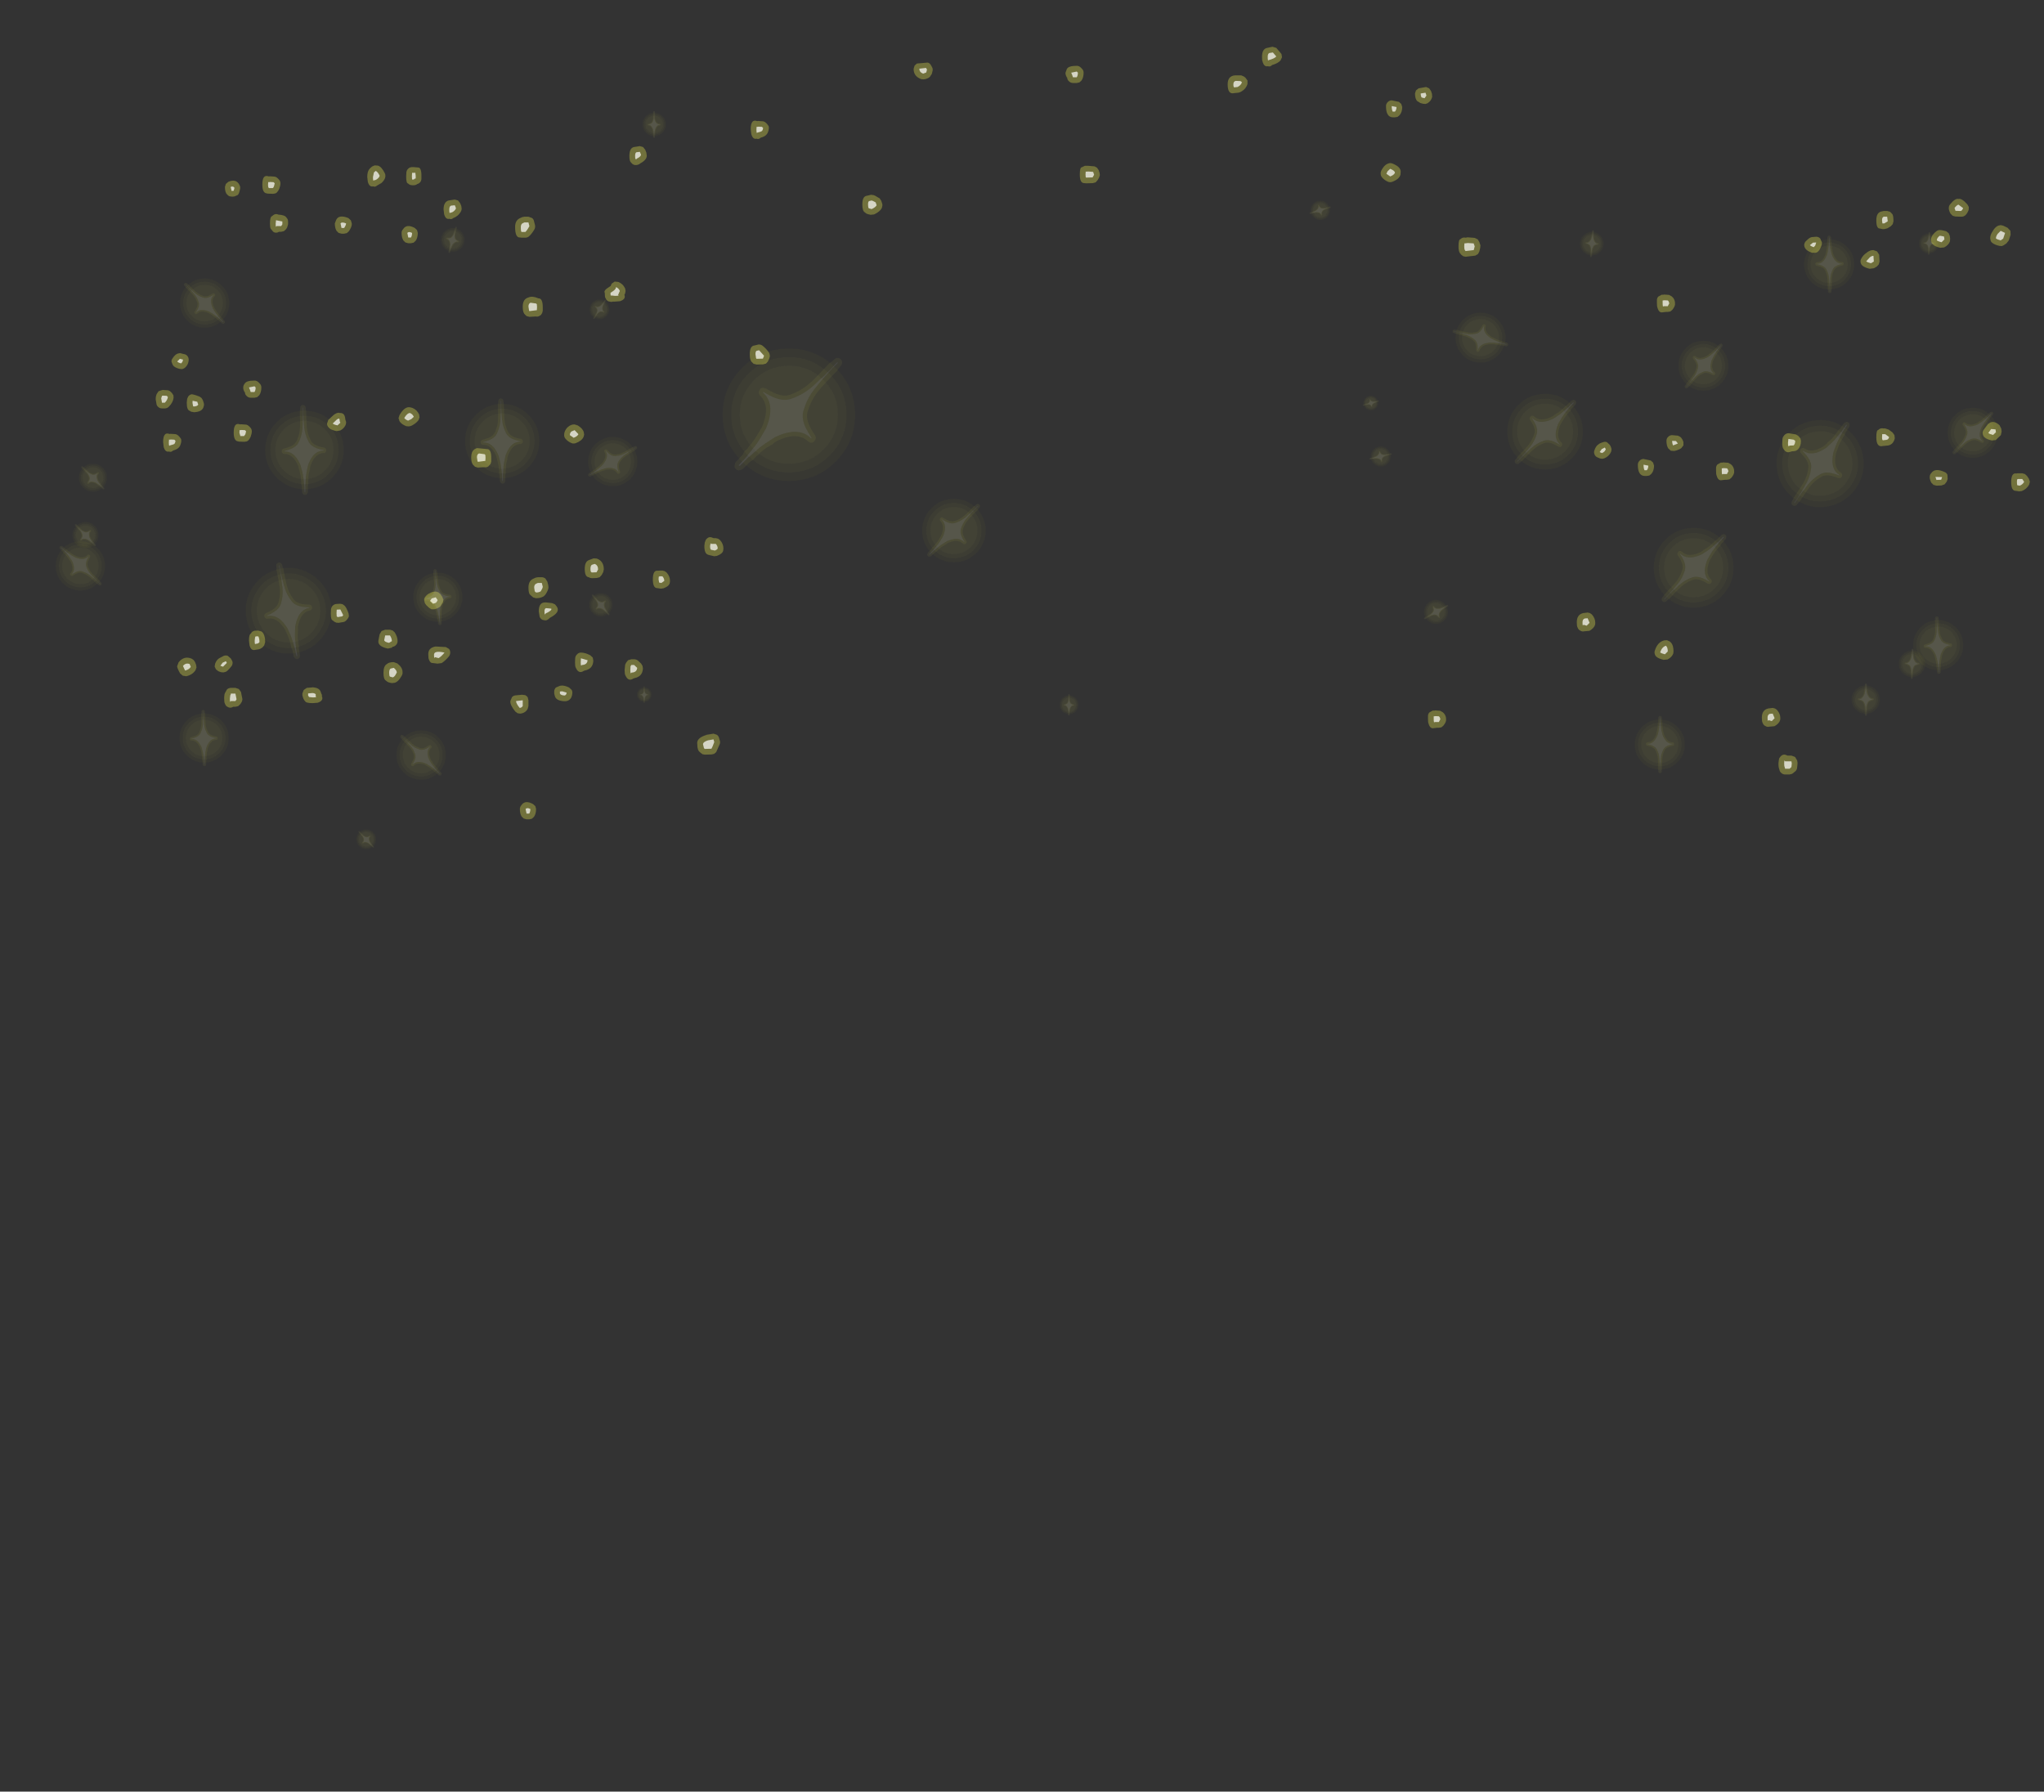 <?xml version="1.0" encoding="UTF-8" standalone="no"?>
<svg xmlns:ffdec="https://www.free-decompiler.com/flash" xmlns:xlink="http://www.w3.org/1999/xlink" ffdec:objectType="frame" height="469.6px" width="535.7px" xmlns="http://www.w3.org/2000/svg">
  <rect width="100%" height="100%" fill="#333333" stroke="none"/>
  <g transform="matrix(1.0, 0.0, 0.0, 1.0, 283.9, 371.7)">
    <use ffdec:characterId="2510" height="202.5" transform="matrix(1.0, 0.0, 0.0, 1.0, -243.15, -359.45)" width="491.25" xlink:href="#shape0"/>
    <use ffdec:characterId="2487" height="81.0" transform="matrix(0.213, -0.008, 0.008, 0.213, 217.015, -210.976)" width="63.2" xlink:href="#sprite0"/>
    <use ffdec:characterId="2487" height="81.0" transform="matrix(-0.1, -0.008, 0.008, -0.1, 136.132, -303.524)" width="63.2" xlink:href="#sprite0"/>
    <use ffdec:characterId="2487" height="81.0" transform="matrix(-0.12, 1.0E-4, -1.0E-4, -0.12, 208.86, -183.475)" width="63.2" xlink:href="#sprite0"/>
    <use ffdec:characterId="2487" height="81.0" transform="matrix(-0.085, -0.003, 0.003, -0.085, 224.214, -304.361)" width="63.2" xlink:href="#sprite0"/>
    <use ffdec:characterId="2487" height="81.0" transform="matrix(-0.213, 0.0, 0.0, -0.213, 157.829, -167.926)" width="63.2" xlink:href="#sprite0"/>
    <use ffdec:characterId="2487" height="81.0" transform="matrix(-0.112, -0.003, 0.003, -0.112, 220.618, -193.072)" width="63.2" xlink:href="#sprite0"/>
    <use ffdec:characterId="2487" height="81.0" transform="matrix(0.052, -0.206, 0.206, 0.052, 94.135, -278.801)" width="63.2" xlink:href="#sprite0"/>
    <use ffdec:characterId="2487" height="81.0" transform="matrix(0.019, 0.083, -0.083, 0.019, 80.718, -255.438)" width="63.2" xlink:href="#sprite0"/>
    <use ffdec:characterId="2487" height="81.0" transform="matrix(-0.213, 0.002, -0.002, -0.213, 202.313, -293.842)" width="63.2" xlink:href="#sprite0"/>
    <use ffdec:characterId="2487" height="81.0" transform="matrix(-0.05, -0.089, 0.089, -0.05, 90.429, -206.477)" width="63.2" xlink:href="#sprite0"/>
    <use ffdec:characterId="2487" height="81.0" transform="matrix(-0.154, -0.147, 0.147, -0.154, 232.021, -247.381)" width="63.2" xlink:href="#sprite0"/>
    <use ffdec:characterId="2487" height="81.0" transform="matrix(-0.163, -0.136, 0.136, -0.163, 162.185, -264.935)" width="63.2" xlink:href="#sprite0"/>
    <use ffdec:characterId="2487" height="81.0" transform="matrix(-0.233, -0.222, 0.222, -0.233, 119.417, -242.115)" width="63.2" xlink:href="#sprite0"/>
    <use ffdec:characterId="2487" height="81.0" transform="matrix(-0.308, -0.206, 0.206, -0.308, 194.517, -231.216)" width="63.2" xlink:href="#sprite0"/>
    <use ffdec:characterId="2487" height="81.0" transform="matrix(-0.246, -0.234, 0.234, -0.246, 158.274, -205.531)" width="63.2" xlink:href="#sprite0"/>
    <use ffdec:characterId="2487" height="81.0" transform="matrix(0.08, 7.0E-4, -7.0E-4, 0.08, -6.21, -190.226)" width="63.2" xlink:href="#sprite0"/>
    <use ffdec:characterId="2487" height="81.0" transform="matrix(0.062, 0.0, 0.0, 0.062, -117, -192.149)" width="63.2" xlink:href="#sprite0"/>
    <use ffdec:characterId="2487" height="81.0" transform="matrix(0.1, 1.0E-4, -1.0E-4, 0.1, -115.594, -343.135)" width="63.2" xlink:href="#sprite0"/>
    <use ffdec:characterId="2487" height="81.0" transform="matrix(-0.016, -0.06, 0.06, -0.016, 73.434, -263.511)" width="63.2" xlink:href="#sprite0"/>
    <use ffdec:characterId="2487" height="81.0" transform="matrix(0.024, 0.079, -0.079, 0.024, 64.559, -320.049)" width="63.2" xlink:href="#sprite0"/>
    <use ffdec:characterId="2487" height="81.0" transform="matrix(0.191, 0.191, -0.191, 0.191, -32.197, -246.396)" width="63.2" xlink:href="#sprite0"/>
    <use ffdec:characterId="2487" height="81.0" transform="matrix(0.408, 0.389, -0.389, 0.408, -74.289, -291.798)" width="63.2" xlink:href="#sprite0"/>
    <use ffdec:characterId="2487" height="81.0" transform="matrix(-0.143, 0.153, -0.153, -0.143, -252.126, -222.416)" width="63.2" xlink:href="#sprite0"/>
    <use ffdec:characterId="2487" height="81.0" transform="matrix(0.076, -0.064, 0.064, 0.076, -131.432, -214.239)" width="63.2" xlink:href="#sprite0"/>
    <use ffdec:characterId="2487" height="81.0" transform="matrix(0.084, -0.084, 0.084, 0.084, -265.594, -247.241)" width="63.2" xlink:href="#sprite0"/>
    <use ffdec:characterId="2487" height="81.0" transform="matrix(0.061, -0.057, 0.057, 0.061, -192.147, -152.378)" width="63.2" xlink:href="#sprite0"/>
    <use ffdec:characterId="2487" height="81.0" transform="matrix(0.148, -0.148, 0.148, 0.148, -240.935, -293.569)" width="63.2" xlink:href="#sprite0"/>
    <use ffdec:characterId="2487" height="81.0" transform="matrix(0.08, -0.076, 0.076, 0.08, -267.1, -232.293)" width="63.2" xlink:href="#sprite0"/>
    <use ffdec:characterId="2487" height="81.0" transform="matrix(0.107, 0.18, -0.18, 0.107, -119.391, -260.731)" width="63.2" xlink:href="#sprite0"/>
    <use ffdec:characterId="2487" height="81.0" transform="matrix(-0.071, -0.045, 0.045, -0.071, -126.37, -286.315)" width="63.2" xlink:href="#sprite0"/>
    <use ffdec:characterId="2487" height="81.0" transform="matrix(0.147, -0.15, 0.15, 0.147, -184.247, -175.014)" width="63.2" xlink:href="#sprite0"/>
    <use ffdec:characterId="2487" height="81.0" transform="matrix(0.097, 0.027, -0.027, 0.097, -167.2, -313.613)" width="63.2" xlink:href="#sprite0"/>
    <use ffdec:characterId="2487" height="81.0" transform="matrix(0.209, -0.005, 0.005, 0.209, -237.212, -186.564)" width="63.2" xlink:href="#sprite0"/>
    <use ffdec:characterId="2487" height="81.0" transform="matrix(0.208, -0.019, 0.019, 0.208, -176.493, -223)" width="63.2" xlink:href="#sprite0"/>
    <use ffdec:characterId="2487" height="81.0" transform="matrix(0.316, -0.007, 0.007, 0.316, -162.551, -268.673)" width="63.2" xlink:href="#sprite0"/>
    <use ffdec:characterId="2487" height="81.0" transform="matrix(0.358, -0.07, 0.07, 0.358, -222.412, -223.911)" width="63.2" xlink:href="#sprite0"/>
    <use ffdec:characterId="2487" height="81.0" transform="matrix(0.334, -0.008, 0.008, 0.334, -214.986, -267.038)" width="63.2" xlink:href="#sprite0"/>
  </g>
  <defs>
    <g id="shape0" transform="matrix(1.0, 0.0, 0.0, 1.0, 243.15, 359.45)">
      <path d="M243.05 -310.15 L242.55 -308.65 241.95 -307.9 241.3 -307.45 240.75 -307.2 240.1 -307.25 Q238.85 -307.55 238.3 -308.0 238.0 -308.2 237.85 -308.5 L237.7 -309.2 Q237.65 -310.15 238.45 -311.25 L238.4 -311.2 Q239.05 -312.25 239.8 -312.55 L240.45 -312.7 241.1 -312.55 242.25 -312.0 243.0 -311.2 243.05 -310.15 M190.9 -309.55 L192.1 -309.65 Q192.7 -309.65 193.15 -309.2 L193.6 -308.15 Q193.65 -307.5 193.15 -306.6 L193.2 -306.65 Q192.6 -305.45 191.85 -305.45 L191.0 -305.45 Q189.7 -305.9 189.3 -306.5 188.95 -306.95 188.95 -307.5 189.0 -308.1 189.4 -308.5 190.15 -309.25 190.6 -309.45 L190.9 -309.55 M211.45 -316.2 L212.0 -315.65 Q212.35 -315.3 212.35 -313.7 L212.15 -312.95 211.65 -312.4 210.75 -311.85 209.95 -311.65 209.45 -311.65 208.8 -311.8 Q207.85 -311.75 207.85 -313.95 207.85 -316.1 209.35 -316.3 L209.8 -316.4 210.7 -316.4 211.45 -316.2 M208.6 -304.95 L208.7 -303.15 208.5 -302.4 208.0 -301.85 207.25 -301.4 206.1 -301.25 Q204.85 -301.55 204.3 -302.0 203.85 -302.35 203.75 -302.85 203.6 -303.4 203.9 -303.9 204.4 -304.85 205.25 -305.4 L205.35 -305.5 Q206.25 -306.2 207.1 -306.15 L208.05 -305.8 208.6 -304.95 M222.2 -308.7 Q222.1 -309.9 223.55 -311.05 224.0 -311.45 224.65 -311.4 L225.1 -311.35 226.15 -311.1 226.8 -310.6 227.1 -309.9 227.2 -309.15 227.15 -308.45 Q226.85 -307.5 225.65 -306.85 L224.6 -306.75 Q223.35 -307.05 222.8 -307.5 L222.35 -308.0 222.2 -308.7 M231.7 -318.15 L232.1 -317.45 232.05 -316.65 Q231.35 -314.85 230.15 -314.9 L229.9 -314.9 228.55 -314.95 227.85 -315.15 227.3 -315.7 Q226.8 -316.6 226.85 -317.2 226.85 -317.75 227.2 -318.15 228.55 -319.8 229.4 -319.55 230.2 -319.8 231.7 -318.15 M211.1 -259.1 L212.1 -258.35 212.6 -257.65 212.7 -256.8 Q212.25 -255.0 210.65 -254.9 L209.6 -254.8 Q207.85 -254.35 207.85 -257.1 207.85 -258.95 208.35 -259.0 208.8 -259.45 209.4 -259.45 L209.8 -259.4 210.2 -259.4 211.1 -259.1 M240.15 -260.25 L240.6 -259.35 240.7 -258.6 240.5 -257.65 239.15 -256.35 238.1 -256.25 Q236.85 -256.55 236.3 -257.0 235.85 -257.35 235.75 -257.9 235.6 -258.5 235.95 -259.0 L237.05 -260.45 Q238.4 -261.85 240.15 -260.25 M225.7 -248.0 Q226.25 -247.8 226.5 -247.25 L226.55 -246.15 226.3 -245.45 225.75 -244.75 224.9 -244.45 223.65 -244.4 222.85 -244.6 222.25 -245.2 Q221.8 -246.15 221.85 -246.7 221.85 -247.3 222.3 -247.75 223.25 -249.1 225.7 -248.0 M165.85 -249.0 Q165.85 -249.55 166.2 -249.95 L167.1 -250.45 167.6 -250.45 167.7 -250.5 169.05 -250.4 169.75 -250.0 169.95 -249.8 170.1 -249.65 Q170.6 -249.0 170.6 -248.2 170.7 -247.45 169.85 -246.45 L169.35 -246.05 168.7 -245.95 168.3 -245.95 167.4 -245.85 Q166.4 -245.6 166.0 -247.05 165.85 -247.35 165.85 -248.3 L165.85 -249.0 M187.35 -253.95 Q186.9 -253.5 186.3 -253.45 L185.7 -253.4 185.4 -253.3 Q184.25 -252.8 183.5 -254.05 183.2 -254.4 183.2 -255.6 183.2 -256.95 183.45 -257.25 L183.75 -257.65 183.8 -257.7 Q184.25 -258.15 184.85 -258.15 L186.7 -257.85 187.1 -257.65 187.5 -257.35 187.95 -256.8 188.1 -256.15 Q188.1 -254.75 187.35 -253.95 M244.95 -247.65 L246.1 -247.65 246.8 -247.45 247.35 -246.95 247.85 -246.2 248.1 -245.45 247.9 -244.65 Q247.25 -243.5 246.0 -243.0 L245.3 -242.9 244.35 -243.05 Q243.2 -243.05 243.2 -245.35 243.2 -247.85 244.55 -247.6 L244.95 -247.65 M89.85 -348.9 L90.65 -348.55 91.15 -347.85 91.4 -347.1 91.45 -346.3 Q91.2 -345.25 90.25 -344.65 L89.7 -344.45 89.1 -344.5 88.35 -344.7 87.55 -345.2 Q86.95 -345.75 86.95 -347.2 L87.2 -348.0 87.9 -348.55 89.85 -348.9 M82.85 -341.45 L82.35 -341.05 81.7 -340.95 81.1 -340.95 Q80.7 -340.95 80.35 -341.15 80.0 -341.35 79.8 -341.7 79.35 -342.4 79.35 -343.9 79.35 -344.5 79.8 -344.95 80.25 -345.4 80.85 -345.4 L82.75 -345.0 83.35 -344.45 83.6 -343.65 Q83.6 -342.25 82.85 -341.45 M83.2 -326.7 L83.15 -325.95 Q82.85 -324.75 81.0 -324.05 80.4 -323.85 79.9 -324.05 78.95 -324.45 78.35 -325.15 77.95 -325.6 77.95 -326.15 77.85 -326.75 78.55 -327.7 79.15 -328.6 79.95 -328.85 80.45 -329.05 81.0 -328.85 83.2 -328.0 83.2 -326.7 M100.2 -309.4 L100.55 -309.45 100.7 -309.5 102.6 -309.35 103.4 -308.95 103.85 -308.2 103.9 -307.95 104.1 -307.45 104.05 -306.75 103.8 -305.75 103.45 -305.1 102.75 -304.7 100.2 -304.4 99.55 -304.55 99.0 -305.0 98.9 -305.15 98.85 -305.2 Q98.35 -305.65 98.35 -307.1 98.35 -308.95 98.85 -309.0 99.3 -309.45 99.9 -309.45 L100.2 -309.4 M49.6 -359.45 L50.6 -359.15 51.95 -357.55 52.1 -356.7 51.7 -355.85 Q51.05 -355.1 49.5 -354.65 48.95 -354.1 48.4 -354.35 47.4 -354.1 47.0 -355.55 46.85 -355.85 46.85 -356.8 46.85 -358.7 48.0 -359.1 L49.6 -359.45 M43.05 -350.6 L43.05 -349.7 Q42.65 -348.3 41.15 -347.55 L40.65 -347.4 39.6 -347.3 Q37.85 -346.85 37.85 -349.6 37.85 -351.8 39.8 -351.95 L41.4 -351.95 42.1 -351.65 42.5 -351.35 43.05 -350.6 M1.05 -328.25 L1.15 -328.25 1.2 -328.25 2.95 -328.1 3.6 -327.75 4.05 -327.1 4.3 -326.35 4.35 -325.75 4.15 -325.15 3.75 -324.45 3.25 -323.9 2.5 -323.7 0.8 -323.65 0.3 -323.7 Q-0.9 -323.65 -0.9 -325.95 -0.9 -327.8 -0.4 -327.85 L0.45 -328.25 1.05 -328.25 M153.55 -294.4 L154.25 -294.0 154.45 -293.8 154.6 -293.65 Q155.1 -293.0 155.1 -292.2 155.2 -291.45 154.35 -290.45 L153.85 -290.05 153.2 -289.95 152.8 -289.95 151.9 -289.85 Q150.9 -289.6 150.5 -291.05 150.35 -291.35 150.35 -292.3 L150.35 -293.0 Q150.35 -293.55 150.7 -293.95 L151.6 -294.45 152.1 -294.45 152.2 -294.5 153.55 -294.4 M138.45 -254.05 L138.4 -253.45 Q137.9 -252.1 136.5 -251.55 135.95 -251.35 135.4 -251.55 L134.8 -251.8 Q134.2 -252.05 134.0 -252.6 133.75 -253.2 134.0 -253.75 134.4 -254.85 135.0 -255.2 135.35 -255.55 136.25 -255.8 136.75 -256.0 137.25 -255.8 L138.0 -255.1 138.25 -254.65 138.45 -254.05 M149.35 -250.45 L149.6 -249.65 Q149.6 -248.25 148.85 -247.45 L148.35 -247.05 147.7 -246.95 147.1 -246.95 Q146.7 -246.95 146.35 -247.15 146.0 -247.35 145.8 -247.7 145.35 -248.4 145.35 -249.9 145.35 -250.5 145.8 -250.95 146.25 -251.4 146.85 -251.4 L148.75 -251.0 149.35 -250.45 M157.3 -254.95 L156.75 -254.25 Q156.2 -253.8 154.95 -253.5 L154.0 -253.55 153.3 -254.2 Q152.85 -254.95 152.85 -256.15 152.85 -256.75 153.25 -257.15 153.65 -257.6 154.25 -257.65 L155.9 -257.5 155.95 -257.45 Q156.9 -257.15 157.3 -255.85 L157.3 -254.95 M133.3 -210.65 Q134.2 -209.65 134.2 -208.45 L134.15 -207.95 Q133.85 -207.0 132.65 -206.35 L131.55 -206.25 131.4 -206.25 Q130.75 -206.05 130.2 -206.45 129.8 -206.6 129.55 -207.25 129.35 -207.55 129.35 -208.6 129.35 -210.6 131.0 -211.0 L132.2 -211.15 132.8 -211.0 133.3 -210.65 M149.8 -200.25 Q149.65 -200.7 149.8 -201.15 150.5 -203.4 152.25 -203.85 L153.0 -203.9 153.65 -203.6 Q154.7 -202.95 154.7 -200.95 L154.65 -200.45 Q154.35 -199.5 153.15 -198.85 L152.1 -198.75 Q150.85 -199.05 150.3 -199.5 149.9 -199.8 149.8 -200.25 M90.35 -184.0 Q90.35 -184.55 90.7 -184.95 L91.6 -185.45 92.1 -185.45 92.2 -185.5 93.55 -185.4 94.25 -185.0 94.45 -184.8 94.6 -184.65 Q95.1 -184.0 95.1 -183.2 95.2 -182.45 94.35 -181.45 L93.85 -181.05 93.2 -180.95 92.8 -180.95 91.9 -180.85 Q90.9 -180.6 90.5 -182.05 90.35 -182.35 90.35 -183.3 L90.35 -184.0 M182.65 -182.95 Q182.35 -182.0 181.15 -181.35 L180.05 -181.25 179.9 -181.25 Q179.25 -181.05 178.7 -181.45 178.3 -181.6 178.05 -182.25 177.85 -182.55 177.85 -183.6 177.85 -185.6 179.5 -186.0 L180.7 -186.15 181.3 -186.0 181.8 -185.65 Q182.7 -184.65 182.7 -183.45 L182.65 -182.95 M184.6 -173.65 L185.6 -173.65 186.55 -173.3 187.1 -172.4 187.2 -171.85 187.2 -171.45 187.1 -170.5 Q187.05 -169.9 186.6 -169.5 L186.3 -169.3 186.3 -169.25 185.75 -168.85 185.1 -168.7 183.95 -168.7 Q183.35 -168.7 182.9 -169.15 182.5 -169.5 182.45 -170.0 182.2 -170.5 182.2 -171.6 L182.3 -172.45 Q182.35 -172.95 182.55 -173.15 183.3 -174.25 184.35 -173.75 L184.6 -173.65 M-40.2 -351.55 Q-40.8 -351.0 -41.8 -350.9 L-42.45 -350.95 Q-44.5 -351.7 -44.45 -353.7 L-44.2 -354.5 -43.6 -355.05 -40.75 -355.3 Q-40.2 -355.15 -39.9 -354.6 L-39.65 -354.15 Q-39.35 -353.65 -39.5 -353.05 L-39.7 -352.3 -40.2 -351.55 M-1.7 -354.45 Q-1.1 -354.45 -0.65 -354.0 L-0.35 -353.7 Q0.1 -353.25 0.1 -352.65 0.1 -351.4 -0.45 -350.6 L-1.0 -350.1 -1.7 -349.95 -2.7 -349.95 Q-3.3 -349.95 -3.75 -350.4 -4.15 -350.75 -4.2 -351.25 -4.7 -352.05 -4.65 -352.65 L-4.3 -353.6 Q-3.9 -354.45 -1.7 -354.45 M-4.2 -351.25 L-4.2 -351.45 -4.25 -351.35 -4.2 -351.25 M-54.9 -320.55 L-54.55 -320.4 -53.35 -319.7 -52.95 -319.1 -52.7 -318.35 Q-52.6 -318.1 -52.65 -317.75 L-52.8 -317.15 Q-53.25 -316.25 -54.8 -315.5 L-55.7 -315.4 Q-56.8 -315.6 -57.0 -315.85 L-57.25 -316.05 Q-57.9 -316.4 -57.9 -318.1 -57.9 -320.3 -56.65 -320.4 L-55.6 -320.65 -54.9 -320.55 M-147.0 -314.8 L-146.45 -314.9 -145.4 -314.9 -144.45 -314.55 Q-144.05 -314.25 -143.95 -313.75 L-143.7 -312.75 Q-143.55 -312.2 -143.8 -311.65 -144.5 -310.45 -145.15 -309.85 -145.6 -309.4 -146.2 -309.4 L-147.2 -309.4 -147.55 -309.45 Q-148.9 -309.3 -148.9 -312.2 -148.9 -314.0 -147.55 -314.55 L-147.0 -314.8 M-122.8 -297.9 L-121.85 -297.8 Q-120.6 -297.3 -120.05 -296.05 L-119.95 -295.45 -120.05 -294.85 -120.25 -294.4 Q-119.8 -293.3 -121.4 -292.75 L-122.7 -292.65 -123.25 -292.65 Q-123.7 -292.5 -124.1 -292.65 -124.8 -292.65 -125.2 -293.55 -125.4 -293.8 -125.4 -294.95 -125.85 -295.55 -124.0 -296.65 L-123.95 -296.7 -123.9 -296.65 -123.6 -297.35 -122.8 -297.9 M-87.15 -337.8 Q-87.15 -340.5 -85.6 -340.0 L-85.35 -339.95 -85.25 -340.0 -83.85 -339.9 Q-83.45 -339.8 -83.15 -339.5 L-82.85 -339.2 -82.45 -338.65 Q-82.35 -338.3 -82.4 -337.95 -82.5 -337.15 -82.9 -336.55 L-83.2 -336.25 Q-83.55 -335.9 -84.55 -335.6 -85.05 -335.1 -85.6 -335.35 -86.6 -335.1 -87.0 -336.55 L-87.15 -337.8 M-114.8 -332.45 L-114.5 -331.7 -114.4 -331.0 Q-114.3 -329.85 -116.05 -328.9 -116.4 -328.6 -116.65 -328.55 -117.8 -328.15 -118.5 -329.1 -118.95 -329.4 -118.95 -330.8 -118.95 -332.85 -117.8 -333.15 L-116.2 -333.4 -115.35 -333.15 -114.8 -332.45 M-84.0 -281.05 Q-83.0 -280.25 -82.35 -279.25 -82.1 -278.75 -82.15 -278.2 -82.25 -277.7 -82.65 -276.95 L-83.15 -276.4 -83.9 -276.2 -85.6 -276.15 -86.4 -276.35 -87.0 -276.95 -87.1 -277.15 Q-87.4 -277.65 -87.4 -278.85 -87.4 -281.05 -86.15 -281.15 L-85.1 -281.4 Q-84.5 -281.45 -84.0 -281.05 M-141.7 -290.05 L-141.8 -289.7 -141.8 -289.65 Q-142.05 -289.15 -142.35 -289.0 -142.9 -288.6 -143.45 -288.75 L-145.15 -288.65 -145.9 -288.85 -146.5 -289.45 -146.6 -289.65 Q-146.9 -290.15 -146.9 -291.35 -146.9 -293.35 -145.35 -293.75 -144.4 -294.2 -142.8 -293.5 -141.65 -293.55 -141.65 -291.2 L-141.65 -290.25 -141.7 -290.05 M-159.4 -249.35 L-160.0 -249.95 -160.1 -250.15 Q-160.4 -250.65 -160.4 -251.85 -160.4 -253.85 -158.85 -254.25 L-156.3 -254.0 Q-155.15 -254.05 -155.15 -251.7 L-155.15 -250.75 -155.2 -250.55 -155.3 -250.2 -155.3 -250.15 -155.85 -249.5 Q-156.4 -249.1 -156.95 -249.25 L-158.65 -249.15 -159.4 -249.35 M-132.5 -260.2 Q-131.15 -259.4 -130.9 -258.4 L-130.8 -257.8 -130.95 -257.2 Q-131.4 -256.15 -133.0 -255.55 -133.6 -255.35 -134.1 -255.55 -135.05 -255.95 -135.65 -256.65 -136.05 -257.1 -136.05 -257.65 -136.05 -258.8 -135.2 -259.65 L-135.15 -259.7 Q-134.3 -260.5 -133.3 -260.45 L-132.5 -260.2 M-128.35 -225.35 L-127.5 -225.3 Q-125.65 -224.65 -125.65 -222.45 L-125.8 -221.75 -126.2 -221.0 -126.75 -220.4 -127.5 -220.2 -128.75 -220.15 Q-129.2 -220.15 -129.6 -220.4 -130.65 -220.5 -130.65 -222.6 -130.65 -224.4 -129.65 -224.85 L-129.55 -224.9 -128.35 -225.35 M-144.05 -220.05 L-143.5 -220.3 -142.95 -220.4 -141.9 -220.4 Q-141.4 -220.4 -140.95 -220.05 L-140.45 -219.25 -140.2 -218.25 -140.15 -217.7 Q-140.2 -217.0 -140.95 -215.85 L-141.4 -215.4 Q-142.25 -214.9 -143.4 -214.9 L-144.15 -215.1 -144.95 -215.8 Q-145.4 -216.15 -145.4 -217.7 -145.4 -219.5 -144.05 -220.05 M-142.7 -211.45 Q-142.7 -213.9 -140.9 -213.8 L-140.75 -213.8 -139.5 -213.65 -139.45 -213.65 -139.15 -213.6 -138.45 -213.3 -138.0 -212.75 Q-136.9 -211.25 -139.8 -209.75 L-140.0 -209.55 Q-140.7 -208.9 -141.3 -209.15 -142.0 -209.15 -142.45 -209.95 L-142.7 -211.45 M-132.65 -200.2 Q-132.25 -200.65 -131.65 -200.65 -130.55 -200.65 -129.2 -199.95 L-128.55 -199.35 -128.4 -198.5 Q-128.5 -196.35 -130.65 -195.95 L-130.9 -195.85 Q-132.25 -194.95 -133.0 -196.7 -133.2 -197.0 -133.2 -198.1 L-133.15 -199.2 Q-133.1 -199.8 -132.65 -200.2 M-95.2 -230.15 Q-94.3 -229.15 -94.3 -227.95 L-94.35 -227.45 Q-94.45 -226.6 -96.0 -226.0 L-96.7 -225.9 -98.2 -226.25 -98.3 -226.3 Q-99.3 -226.55 -99.3 -228.6 L-99.2 -229.45 -98.95 -230.15 Q-98.2 -231.25 -97.15 -230.75 L-96.9 -230.65 -96.3 -230.65 -95.7 -230.5 -95.2 -230.15 M-110.3 -222.15 L-109.7 -222.0 -109.2 -221.65 Q-108.3 -220.65 -108.3 -219.45 L-108.35 -218.95 Q-108.45 -218.1 -110.0 -217.5 L-110.7 -217.4 -111.65 -217.55 Q-112.8 -217.55 -112.8 -219.85 -112.8 -222.35 -111.45 -222.1 L-111.05 -222.15 -110.3 -222.15 M-118.45 -198.9 L-117.7 -198.9 Q-117.1 -198.9 -116.65 -198.5 L-115.85 -197.75 -115.5 -197.15 -115.4 -196.5 Q-115.5 -194.35 -117.65 -193.95 L-117.9 -193.85 Q-119.25 -192.95 -120.0 -194.7 -120.2 -195.0 -120.2 -196.1 L-120.05 -197.5 -119.85 -197.9 -119.85 -197.95 -119.3 -198.65 -118.45 -198.9 M-213.25 -325.5 L-211.85 -325.4 Q-211.45 -325.3 -211.15 -325.0 L-210.85 -324.7 Q-210.4 -324.25 -210.4 -323.65 -210.4 -323.05 -210.7 -322.25 -211.25 -320.95 -212.05 -320.95 L-212.35 -320.9 -213.75 -320.95 -213.95 -321.0 Q-215.15 -321.1 -215.15 -323.3 -215.15 -326.0 -213.6 -325.5 L-213.35 -325.45 -213.25 -325.5 M-221.0 -322.05 L-221.2 -321.3 Q-221.3 -320.85 -221.65 -320.55 L-222.5 -320.2 -223.05 -320.15 -223.75 -320.25 Q-224.1 -320.4 -224.35 -320.7 -224.95 -321.25 -224.95 -322.7 L-224.7 -323.5 -224.05 -324.05 Q-221.95 -324.95 -221.1 -323.15 -220.85 -322.65 -221.0 -322.05 M-208.4 -312.9 L-208.65 -312.05 -208.95 -311.6 -209.5 -311.1 -210.2 -310.95 -210.75 -310.95 Q-211.6 -310.45 -212.3 -310.95 L-212.95 -311.75 Q-213.15 -312.05 -213.15 -313.1 -213.15 -314.9 -212.6 -315.05 -211.8 -315.85 -210.95 -315.45 -209.25 -315.35 -208.85 -314.7 -208.4 -314.25 -208.4 -313.65 L-208.4 -312.9 M-177.4 -326.45 Q-177.35 -327.1 -176.9 -327.5 -176.5 -327.9 -175.9 -327.9 L-175.45 -327.9 -174.35 -327.8 Q-173.45 -327.85 -173.45 -325.6 L-173.45 -324.9 Q-173.45 -324.35 -173.8 -323.9 -174.15 -323.55 -174.55 -323.45 -174.95 -323.15 -175.45 -323.15 L-175.9 -323.15 Q-176.5 -323.15 -176.95 -323.6 -177.45 -323.65 -177.45 -325.45 L-177.4 -326.45 M-185.7 -328.35 L-184.9 -328.3 Q-183.9 -328.05 -183.05 -326.3 -182.85 -325.9 -182.9 -325.45 -182.95 -324.65 -183.9 -323.75 L-185.1 -323.05 Q-185.6 -322.6 -186.1 -322.85 -187.1 -322.6 -187.5 -324.05 L-187.65 -325.3 Q-187.65 -326.65 -187.15 -327.3 L-186.95 -327.55 -186.4 -328.05 -185.7 -328.35 M-191.7 -313.15 Q-191.6 -312.35 -192.45 -311.1 L-193.0 -310.6 -193.7 -310.45 -194.4 -310.45 -195.15 -310.65 -195.7 -311.2 Q-196.15 -311.95 -196.15 -313.15 L-195.8 -314.05 Q-195.1 -315.55 -192.6 -314.55 L-191.95 -313.95 -191.7 -313.15 M-162.9 -316.95 Q-162.95 -316.15 -163.9 -315.25 -164.5 -314.75 -165.1 -314.55 -165.6 -314.1 -166.1 -314.35 -167.1 -314.1 -167.5 -315.55 L-167.65 -316.8 Q-167.65 -318.75 -166.35 -319.15 L-164.7 -319.4 -163.85 -319.15 -163.3 -318.45 -163.0 -317.7 -162.9 -316.95 M-178.25 -311.65 Q-177.3 -313.1 -175.2 -311.95 L-174.6 -311.4 -174.4 -310.65 Q-174.4 -309.4 -174.95 -308.6 L-175.5 -308.1 -176.2 -307.95 -176.9 -307.95 -177.65 -308.15 -178.2 -308.7 Q-178.65 -309.45 -178.65 -310.65 -178.65 -311.2 -178.25 -311.65 M-243.05 -267.75 L-242.85 -268.4 -242.35 -269.15 -241.45 -269.45 -241.35 -269.45 -241.25 -269.5 -239.85 -269.4 Q-239.45 -269.3 -239.15 -269.0 L-238.85 -268.7 -238.45 -268.1 -238.4 -267.45 Q-238.55 -266.2 -239.65 -265.1 -240.1 -264.65 -240.7 -264.65 L-241.45 -264.65 Q-242.0 -264.65 -242.4 -265.0 -242.85 -265.35 -242.9 -265.9 L-243.1 -267.05 -243.05 -267.75 M-193.2 -261.15 Q-193.15 -260.65 -193.4 -260.15 -193.85 -259.3 -194.75 -258.85 L-195.75 -258.7 Q-197.3 -259.05 -197.75 -259.65 -198.15 -260.05 -198.2 -260.65 L-197.85 -261.65 -196.45 -262.95 Q-195.45 -263.7 -194.85 -263.45 -193.5 -263.55 -193.4 -261.8 L-193.35 -261.6 -193.2 -261.15 M-179.2 -262.9 Q-177.85 -265.2 -176.45 -264.95 L-175.85 -264.8 Q-174.6 -264.3 -174.05 -263.05 L-173.95 -262.3 -174.2 -261.6 Q-174.5 -261.15 -175.15 -260.65 L-175.25 -260.6 Q-176.25 -259.85 -176.95 -259.95 L-177.45 -260.0 Q-178.7 -260.5 -179.2 -261.3 L-179.45 -262.1 -179.2 -262.9 M-236.75 -279.15 L-235.5 -278.85 Q-235.05 -278.75 -234.75 -278.35 -234.45 -277.95 -234.45 -277.45 -234.45 -276.15 -235.5 -275.25 -235.8 -275.05 -236.15 -274.95 L-236.8 -275.0 Q-238.2 -275.35 -238.6 -276.0 L-238.95 -276.85 Q-239.0 -277.35 -238.7 -277.75 -237.9 -278.95 -237.2 -279.05 L-236.75 -279.15 M-231.6 -267.75 L-231.1 -267.4 -230.75 -266.85 -230.5 -266.1 Q-230.35 -265.6 -230.55 -265.05 -230.9 -263.75 -233.05 -263.65 L-233.85 -263.8 -234.05 -263.95 -234.1 -264.0 Q-234.95 -264.15 -234.95 -266.1 L-234.9 -266.75 -234.85 -267.15 -234.6 -267.75 Q-234.1 -268.4 -233.5 -268.35 L-232.55 -268.1 -231.6 -267.75 M-236.4 -255.95 Q-236.5 -255.15 -236.9 -254.55 L-237.2 -254.25 Q-237.55 -253.9 -238.55 -253.6 -239.05 -253.1 -239.6 -253.35 -240.6 -253.1 -241.0 -254.55 L-241.15 -255.8 Q-241.15 -258.5 -239.6 -258.0 L-239.35 -257.95 -239.25 -258.0 -237.85 -257.9 Q-237.45 -257.8 -237.15 -257.5 L-236.85 -257.2 -236.45 -256.65 Q-236.35 -256.3 -236.4 -255.95 M-217.2 -267.45 L-218.2 -267.45 Q-218.8 -267.45 -219.25 -267.9 -219.65 -268.25 -219.7 -268.75 -220.2 -269.55 -220.15 -270.15 -220.15 -270.7 -219.8 -271.1 -219.4 -271.95 -217.2 -271.95 -216.6 -271.95 -216.15 -271.5 L-215.85 -271.2 Q-215.4 -270.75 -215.4 -270.15 -215.4 -268.9 -215.95 -268.1 L-216.5 -267.6 -217.2 -267.45 M-219.7 -268.75 L-219.7 -268.95 -219.75 -268.85 -219.7 -268.75 M-220.85 -260.45 L-220.75 -260.5 -219.35 -260.4 Q-218.95 -260.3 -218.65 -260.0 L-218.35 -259.7 Q-217.9 -259.25 -217.9 -258.65 -217.9 -258.05 -218.2 -257.25 -218.75 -255.95 -219.55 -255.95 L-219.85 -255.9 -221.25 -255.95 -221.45 -256.0 Q-222.65 -256.1 -222.65 -258.3 -222.65 -261.0 -221.1 -260.5 L-220.85 -260.45 M-225.25 -199.8 Q-224.75 -200.0 -224.2 -199.8 L-223.4 -199.1 -223.15 -198.65 Q-222.9 -198.3 -222.95 -197.8 -223.0 -197.35 -223.3 -197.0 -224.3 -195.75 -224.75 -195.6 L-225.35 -195.45 -225.95 -195.5 -226.65 -195.75 -227.3 -196.25 -227.65 -197.0 -227.5 -197.8 Q-227.1 -198.8 -226.4 -199.2 L-225.25 -199.8 M-232.8 -198.2 L-232.5 -197.45 -232.4 -196.75 -232.65 -196.05 Q-233.45 -194.8 -235.1 -194.45 L-236.0 -194.6 -236.7 -195.2 Q-237.6 -196.8 -237.45 -197.15 L-237.1 -198.1 Q-235.65 -199.9 -233.65 -199.05 L-233.15 -198.7 -232.8 -198.2 M-214.85 -205.6 Q-214.4 -204.8 -214.4 -203.4 L-214.65 -202.55 Q-215.15 -201.75 -216.1 -201.5 L-217.1 -201.35 Q-218.1 -201.1 -218.5 -202.55 L-218.65 -203.8 Q-218.65 -205.4 -218.15 -205.65 L-217.95 -205.95 Q-217.5 -206.4 -216.9 -206.4 L-216.2 -206.4 -215.4 -206.2 Q-215.05 -206.0 -214.85 -205.6 M-196.7 -212.95 Q-196.3 -213.35 -195.7 -213.4 L-194.75 -213.45 -194.15 -213.35 -193.65 -213.0 Q-193.15 -212.6 -192.55 -210.95 L-192.45 -210.2 Q-192.55 -209.8 -192.8 -209.5 L-193.05 -209.2 Q-193.4 -208.75 -193.95 -208.65 L-195.15 -208.45 -195.75 -208.5 -196.3 -208.75 -196.7 -209.1 Q-197.2 -209.15 -197.2 -210.95 L-197.15 -211.95 Q-197.1 -212.55 -196.7 -212.95 M-184.4 -205.45 L-183.9 -206.3 -182.95 -206.65 -181.7 -206.65 -181.0 -206.45 -180.45 -205.95 Q-179.7 -204.8 -179.7 -203.65 -179.7 -203.05 -180.15 -202.6 -180.6 -202.15 -181.2 -202.15 -180.95 -202.05 -181.15 -201.95 L-182.25 -201.7 Q-185.1 -202.3 -184.7 -203.95 L-184.65 -204.25 -184.4 -205.45 M-167.8 -213.8 L-168.45 -212.8 Q-168.9 -212.3 -170.05 -212.0 L-170.8 -212.0 -171.4 -212.35 -172.2 -213.1 -172.55 -213.6 -172.7 -214.2 Q-172.85 -215.25 -171.55 -216.1 L-171.5 -216.1 Q-170.65 -216.65 -169.7 -216.65 L-169.0 -216.45 -168.45 -215.95 -167.95 -215.2 -167.7 -214.5 -167.8 -213.8 M-167.05 -202.1 L-166.2 -201.6 Q-165.9 -201.2 -165.9 -200.65 -165.9 -200.15 -166.2 -199.7 -167.25 -198.45 -168.15 -197.9 L-169.3 -197.75 -169.55 -197.8 -170.8 -197.95 Q-171.2 -198.1 -171.45 -198.75 -171.65 -199.05 -171.65 -200.1 -171.75 -201.9 -169.75 -202.25 L-167.05 -202.1 M-178.4 -195.15 Q-178.5 -194.65 -179.05 -193.9 -179.65 -193.0 -180.4 -192.75 L-181.2 -192.65 Q-182.3 -192.85 -182.5 -193.1 L-182.75 -193.3 Q-183.4 -193.65 -183.4 -195.35 -183.4 -197.15 -182.5 -197.65 -182.0 -198.15 -180.7 -198.15 L-179.75 -197.8 Q-178.4 -196.75 -178.4 -195.55 L-178.4 -195.15 M-200.65 -187.5 L-201.95 -187.4 Q-203.8 -187.4 -203.95 -187.95 L-204.15 -188.15 -204.4 -188.6 -204.65 -189.4 -204.65 -189.95 -204.3 -190.85 -203.5 -191.4 -201.85 -191.55 Q-200.3 -191.4 -199.9 -190.5 L-199.65 -189.8 Q-199.45 -189.55 -199.55 -189.25 -199.0 -188.05 -200.65 -187.5 M-220.65 -187.55 L-220.95 -187.1 -221.5 -186.6 -222.2 -186.45 -222.75 -186.45 Q-223.6 -185.95 -224.3 -186.45 -224.7 -186.6 -224.95 -187.25 -225.15 -187.55 -225.15 -188.6 -225.15 -189.85 -224.85 -190.2 L-224.45 -190.95 Q-224.0 -191.4 -223.4 -191.4 L-222.2 -191.4 -221.3 -191.1 -220.75 -190.35 -220.4 -188.65 Q-220.3 -188.1 -220.65 -187.55 M-98.8 -179.05 L-98.75 -179.1 -96.9 -179.4 -96.0 -179.1 Q-95.6 -178.8 -95.45 -178.3 L-95.25 -177.6 Q-95.1 -177.15 -95.25 -176.7 L-96.2 -174.55 -96.75 -174.1 -97.4 -173.95 -99.15 -173.9 -99.75 -174.0 -100.25 -174.35 -100.45 -174.55 Q-101.15 -175.0 -101.15 -176.6 -101.45 -178.25 -98.8 -179.05 M-136.7 -192.0 L-136.4 -192.0 Q-135.7 -191.95 -134.75 -191.5 L-134.1 -190.9 Q-133.85 -190.5 -133.9 -190.0 -134.05 -188.1 -135.65 -187.9 L-136.0 -187.9 Q-138.05 -188.0 -138.45 -189.15 L-138.65 -189.9 -138.65 -190.45 Q-138.65 -191.05 -138.2 -191.5 L-137.15 -191.95 -136.7 -192.0 M-149.7 -189.0 Q-149.25 -189.45 -148.65 -189.45 L-147.1 -189.6 -146.25 -189.5 Q-145.85 -189.3 -145.6 -188.95 L-145.4 -188.15 -145.4 -186.65 -145.6 -185.9 Q-146.2 -184.8 -147.55 -184.65 L-148.25 -184.75 -148.85 -185.2 Q-150.25 -186.9 -150.15 -187.95 L-149.7 -189.0 M-143.95 -157.6 L-144.5 -157.1 -145.2 -156.95 -145.9 -156.95 -146.65 -157.15 -147.2 -157.7 Q-147.65 -158.45 -147.65 -159.65 -147.65 -160.2 -147.25 -160.65 -146.3 -162.1 -144.2 -160.95 L-143.6 -160.4 -143.4 -159.65 Q-143.4 -158.4 -143.95 -157.6" fill="#ffff51" fill-opacity="0.302" fill-rule="evenodd" stroke="none"/>
      <path d="M191.85 -307.35 L191.45 -306.9 Q190.7 -307.15 190.45 -307.45 L191.25 -308.1 192.1 -308.15 191.85 -307.35 M209.35 -313.95 Q209.35 -314.75 209.8 -314.9 L210.7 -314.9 210.85 -313.7 209.95 -313.15 209.45 -313.15 209.35 -313.95 M206.15 -304.25 Q206.65 -304.65 207.1 -304.65 L207.2 -303.15 206.45 -302.7 Q205.6 -302.9 205.2 -303.2 L206.15 -304.25 M240.45 -311.2 L241.6 -310.65 241.1 -309.15 240.45 -308.7 Q239.6 -308.9 239.2 -309.2 239.2 -309.75 239.65 -310.4 L240.45 -311.2 M229.4 -318.05 L230.6 -317.15 Q230.35 -316.45 229.95 -316.4 L228.6 -316.45 228.35 -317.2 Q229.05 -318.05 229.4 -318.05 M225.6 -309.7 L225.7 -308.95 224.95 -308.2 Q224.1 -308.4 223.7 -308.7 223.7 -309.3 224.45 -309.9 L224.9 -309.85 225.6 -309.7 M211.2 -257.15 Q211.05 -256.45 210.45 -256.4 L209.6 -256.3 Q209.35 -256.3 209.35 -257.1 L209.4 -257.95 209.45 -257.9 210.2 -257.9 211.2 -257.15 M239.1 -259.15 L239.2 -258.4 238.45 -257.7 Q237.6 -257.9 237.2 -258.2 L237.95 -259.25 239.1 -259.15 M167.35 -249.0 Q167.4 -248.85 167.45 -248.95 L167.85 -249.0 168.7 -248.95 168.9 -248.75 169.1 -248.2 168.7 -247.45 167.6 -247.45 Q167.35 -247.05 167.35 -248.3 L167.35 -249.0 M184.8 -256.6 L184.85 -256.65 186.2 -256.45 186.6 -256.15 Q186.6 -255.4 186.2 -254.95 L185.1 -254.9 Q184.7 -254.35 184.7 -255.6 L184.8 -256.6 M223.6 -245.9 L223.35 -246.7 225.1 -246.65 224.85 -245.95 223.6 -245.9 M244.75 -246.05 Q244.85 -246.0 244.95 -246.15 L246.1 -246.15 246.6 -245.4 Q246.2 -244.7 245.45 -244.4 L244.85 -244.5 Q244.7 -244.55 244.7 -245.35 L244.75 -246.05 M89.7 -347.4 L89.95 -346.65 89.45 -345.95 88.7 -346.15 Q88.45 -346.45 88.45 -347.2 L89.7 -347.4 M81.1 -342.45 Q80.85 -342.9 80.85 -343.9 L82.1 -343.65 Q82.1 -342.9 81.7 -342.45 L81.1 -342.45 M99.95 -307.9 L100.8 -308.0 102.35 -307.9 102.4 -307.65 102.6 -307.15 102.35 -306.15 100.2 -305.9 100.05 -306.1 Q99.85 -306.35 99.85 -307.1 L99.9 -307.95 99.95 -307.9 M41.6 -350.15 Q41.35 -349.35 40.45 -348.9 L39.6 -348.8 Q39.35 -348.8 39.35 -349.6 39.35 -350.4 40.0 -350.5 L41.2 -350.45 41.6 -350.15 M49.7 -357.95 L50.6 -356.9 Q50.05 -356.3 48.6 -355.95 48.35 -355.55 48.35 -356.8 48.35 -357.6 48.75 -357.8 L49.7 -357.95 M0.75 -325.15 Q0.6 -325.2 0.6 -325.95 L0.65 -326.8 0.7 -326.7 1.3 -326.75 2.6 -326.65 2.85 -325.9 2.45 -325.2 0.75 -325.15 M80.45 -327.45 Q81.6 -327.0 81.7 -326.45 81.5 -325.85 80.45 -325.45 L79.45 -326.15 79.75 -326.8 80.45 -327.45 M153.6 -292.2 L153.2 -291.45 152.1 -291.45 Q151.85 -291.05 151.85 -292.3 L151.85 -293.0 Q151.9 -292.85 151.95 -292.95 L152.35 -293.0 153.2 -292.95 153.4 -292.75 153.6 -292.2 M136.95 -253.95 Q136.7 -253.25 135.95 -252.95 L135.35 -253.2 135.9 -254.0 136.7 -254.4 136.95 -253.95 M147.1 -248.45 Q146.85 -248.9 146.85 -249.9 L148.1 -249.65 Q148.1 -248.9 147.7 -248.45 L147.1 -248.45 M154.35 -256.15 L155.35 -256.1 155.85 -255.45 154.6 -254.95 Q154.35 -255.4 154.35 -256.15 M131.95 -207.7 L131.1 -207.95 Q130.85 -207.35 130.85 -208.6 130.85 -209.4 131.45 -209.6 L132.2 -209.65 132.7 -208.45 131.95 -207.7 M152.45 -200.2 Q151.6 -200.4 151.2 -200.7 151.65 -202.1 152.7 -202.45 153.2 -202.05 153.2 -200.95 L152.45 -200.2 M91.85 -184.0 Q91.9 -183.85 91.95 -183.95 L92.35 -184.0 93.2 -183.95 93.4 -183.75 93.6 -183.2 93.2 -182.45 92.1 -182.45 Q91.85 -182.05 91.85 -183.3 L91.85 -184.0 M180.7 -184.65 L181.2 -183.45 180.45 -182.7 179.6 -182.95 Q179.35 -182.35 179.35 -183.6 179.35 -184.4 179.95 -184.6 L180.7 -184.65 M185.7 -171.6 L185.6 -170.65 185.1 -170.2 183.95 -170.2 183.85 -170.6 Q183.7 -170.85 183.7 -171.6 183.7 -172.4 183.85 -172.35 L183.95 -172.15 185.6 -172.15 185.7 -171.6 M-1.7 -352.95 L-1.4 -352.65 Q-1.4 -351.9 -1.7 -351.45 L-2.7 -351.45 -2.9 -352.05 -3.15 -352.65 -1.7 -352.95 M-40.95 -353.45 L-41.15 -352.7 -41.95 -352.4 Q-42.95 -352.75 -42.95 -353.7 L-41.2 -353.9 -40.95 -353.45 M-55.45 -319.15 L-55.05 -319.0 -54.4 -318.65 -54.15 -317.9 Q-54.45 -317.35 -55.45 -316.9 L-56.2 -317.1 Q-56.4 -317.3 -56.4 -318.1 -56.4 -318.9 -56.1 -319.0 L-55.45 -319.15 M-145.4 -313.4 L-145.15 -312.4 Q-145.7 -311.4 -146.2 -310.9 L-147.2 -310.9 Q-147.4 -310.95 -147.4 -312.2 -147.4 -312.95 -146.9 -313.2 L-146.45 -313.4 -145.4 -313.4 M-85.45 -338.45 L-85.1 -338.5 -84.2 -338.45 -83.9 -338.15 Q-83.95 -337.7 -84.15 -337.4 -84.45 -337.15 -85.4 -336.95 -85.65 -336.55 -85.65 -337.8 L-85.6 -338.5 -85.45 -338.45 M-116.95 -330.15 Q-117.45 -329.55 -117.45 -330.8 -117.45 -331.65 -117.1 -331.8 L-116.2 -331.9 -115.9 -331.15 Q-115.95 -330.65 -116.95 -330.15 M-83.65 -278.45 L-83.95 -277.7 -85.65 -277.65 -85.75 -277.85 -85.9 -278.85 Q-85.9 -279.65 -85.6 -279.75 L-84.95 -279.9 -83.65 -278.45 M-122.7 -294.15 L-123.65 -294.25 -123.65 -294.4 Q-123.9 -293.7 -123.9 -294.95 L-123.15 -295.45 Q-122.45 -295.95 -122.45 -296.45 -121.75 -296.15 -121.45 -295.45 L-121.9 -294.4 Q-121.45 -294.15 -122.7 -294.15 M-143.2 -291.95 L-143.15 -291.2 -143.2 -290.4 -145.15 -290.15 -145.25 -290.35 -145.4 -291.35 Q-145.4 -292.15 -144.85 -292.35 L-143.4 -292.15 -143.2 -291.95 M-156.65 -251.7 L-156.7 -250.9 -158.65 -250.65 -158.75 -250.85 -158.9 -251.85 Q-158.9 -252.65 -158.35 -252.85 L-156.9 -252.65 -156.7 -252.45 -156.65 -251.7 M-134.55 -257.65 Q-134.55 -258.2 -134.15 -258.6 L-133.3 -258.95 -132.3 -257.9 Q-132.6 -257.3 -133.55 -256.95 L-134.55 -257.65 M-128.05 -223.9 Q-127.15 -223.55 -127.15 -222.45 L-127.55 -221.7 -128.8 -221.65 -128.95 -221.75 Q-129.15 -221.85 -129.15 -222.6 -129.15 -223.4 -128.8 -223.65 L-128.05 -223.9 M-143.4 -216.4 L-143.75 -216.7 -143.9 -217.7 Q-143.9 -218.45 -143.4 -218.7 L-142.95 -218.9 -141.9 -218.9 -141.65 -217.9 Q-141.7 -217.45 -142.2 -216.7 -142.7 -216.4 -143.4 -216.4 M-140.75 -212.3 L-139.7 -212.2 -139.4 -212.15 Q-139.2 -211.7 -140.9 -210.9 -141.2 -210.2 -141.2 -211.45 -141.2 -212.25 -140.75 -212.3 M-131.65 -199.15 L-129.9 -198.65 Q-130.0 -197.45 -131.4 -197.4 -131.7 -196.85 -131.7 -198.1 L-131.65 -199.15 M-96.3 -229.15 Q-95.8 -228.6 -95.8 -227.95 -95.9 -227.65 -96.55 -227.4 L-97.55 -227.6 Q-97.8 -227.75 -97.8 -228.6 L-97.65 -229.35 -97.55 -229.15 -96.3 -229.15 M-110.55 -218.9 L-111.15 -219.0 -111.3 -219.85 -111.25 -220.55 Q-111.15 -220.5 -111.05 -220.65 L-110.3 -220.65 Q-109.8 -220.1 -109.8 -219.45 L-110.55 -218.9 M-213.6 -324.0 L-213.45 -323.95 -213.1 -324.0 -212.2 -323.95 -211.9 -323.65 -212.1 -322.85 Q-212.25 -322.45 -212.45 -322.4 L-213.4 -322.4 Q-213.65 -322.5 -213.65 -323.3 L-213.6 -324.0 M-210.2 -312.45 L-211.4 -312.45 Q-211.65 -311.85 -211.65 -313.1 L-211.55 -314.0 -211.45 -313.95 -209.9 -313.65 -209.9 -312.9 -210.2 -312.45 M-222.45 -322.45 L-222.65 -321.7 -223.2 -321.65 -223.45 -322.7 Q-222.75 -323.0 -222.45 -322.45 M-175.05 -326.45 L-174.95 -325.6 -174.95 -324.9 -175.15 -324.9 -175.45 -324.65 -175.9 -324.65 -175.95 -325.45 -175.9 -326.4 -175.2 -326.4 -175.05 -326.45 M-184.4 -325.65 Q-184.45 -325.3 -184.9 -324.9 -185.4 -324.45 -185.9 -324.45 -186.15 -324.05 -186.15 -325.3 L-185.9 -326.5 -185.45 -326.9 Q-184.9 -326.7 -184.4 -325.65 M-193.7 -311.95 L-194.4 -311.95 -194.65 -313.15 Q-194.3 -313.6 -193.2 -313.15 -193.2 -312.7 -193.7 -311.95 M-164.9 -316.4 Q-165.4 -315.95 -165.9 -315.95 -166.15 -315.55 -166.15 -316.8 -166.15 -317.6 -165.7 -317.8 L-164.7 -317.9 -164.4 -317.15 Q-164.45 -316.8 -164.9 -316.4 M-175.9 -310.65 Q-175.9 -309.9 -176.2 -309.45 L-176.9 -309.45 -177.15 -310.65 Q-176.75 -311.1 -175.9 -310.65 M-194.7 -260.9 L-195.45 -260.2 Q-196.4 -260.4 -196.7 -260.7 L-195.6 -261.75 Q-194.9 -262.25 -194.9 -261.65 L-194.85 -261.25 -194.7 -260.9 M-176.95 -261.45 Q-177.65 -261.7 -177.95 -262.15 -177.15 -263.45 -176.45 -263.45 -175.75 -263.15 -175.45 -262.45 L-176.1 -261.85 -176.95 -261.45 M-237.45 -276.95 L-236.75 -277.65 -235.95 -277.45 Q-235.95 -276.85 -236.45 -276.45 -237.2 -276.65 -237.45 -276.95 M-231.95 -265.65 Q-232.15 -265.2 -233.15 -265.15 L-233.3 -265.25 -233.45 -266.1 -233.4 -266.85 -233.4 -266.65 -232.2 -266.4 -231.95 -265.65 M-241.45 -266.15 L-241.65 -267.3 -241.45 -267.95 -241.1 -268.0 -240.2 -267.95 -239.9 -267.65 Q-240.0 -266.85 -240.7 -266.15 L-241.45 -266.15 M-238.2 -256.45 L-237.9 -256.15 Q-237.95 -255.7 -238.15 -255.4 -238.45 -255.15 -239.4 -254.95 -239.65 -254.55 -239.65 -255.8 L-239.6 -256.5 -239.45 -256.45 -239.1 -256.5 -238.2 -256.45 M-217.2 -268.95 L-218.2 -268.95 -218.4 -269.55 -218.65 -270.15 -217.2 -270.45 -216.9 -270.15 Q-216.9 -269.4 -217.2 -268.95 M-219.6 -257.85 L-219.95 -257.4 -220.9 -257.4 -221.15 -258.3 -221.1 -259.0 -220.95 -258.95 -220.6 -259.0 -219.7 -258.95 -219.4 -258.65 -219.6 -257.85 M-215.9 -203.4 Q-216.2 -202.95 -216.9 -202.95 -217.15 -202.55 -217.15 -203.8 L-217.05 -204.65 -216.9 -204.9 -216.2 -204.9 Q-215.9 -204.35 -215.9 -203.4 M-182.95 -205.15 L-181.7 -205.15 Q-181.2 -204.4 -181.2 -203.65 L-181.95 -203.2 Q-183.2 -203.45 -183.2 -203.95 L-182.95 -205.15 M-194.7 -211.95 L-193.95 -210.45 -194.2 -210.15 -195.4 -209.95 -195.65 -210.15 -195.7 -210.95 -195.65 -211.9 -194.7 -211.95 M-169.2 -214.4 L-169.5 -213.85 Q-169.75 -213.6 -170.4 -213.45 L-171.2 -214.2 -170.75 -214.85 -169.7 -215.15 -169.2 -214.4 M-170.15 -200.1 Q-170.15 -201.25 -167.4 -200.65 -168.2 -199.65 -168.95 -199.2 L-169.9 -199.45 Q-170.15 -198.85 -170.15 -200.1 M-181.9 -195.35 Q-181.9 -196.2 -181.55 -196.45 L-180.7 -196.65 Q-179.95 -196.05 -179.9 -195.45 L-180.25 -194.8 Q-180.55 -194.3 -180.95 -194.15 L-181.7 -194.35 Q-181.9 -194.55 -181.9 -195.35 M-201.15 -189.15 Q-200.7 -188.9 -201.95 -188.9 L-202.9 -189.0 -203.15 -189.4 -203.15 -189.95 -202.0 -190.05 Q-201.35 -190.0 -201.15 -189.7 L-201.15 -189.15 M-222.2 -187.95 L-223.4 -187.95 Q-223.65 -187.35 -223.65 -188.6 L-223.55 -189.45 Q-223.4 -189.6 -223.4 -189.9 L-222.2 -189.9 -221.9 -188.4 -222.2 -187.95 M-226.15 -197.2 L-225.55 -198.0 -224.7 -198.4 -224.45 -197.95 -225.45 -196.95 -226.15 -197.2 M-235.4 -195.95 L-235.95 -197.15 Q-235.2 -198.05 -234.2 -197.65 L-233.9 -196.9 Q-234.4 -196.15 -235.4 -195.95 M-98.35 -177.65 L-96.9 -177.9 -96.7 -177.2 Q-97.2 -175.8 -97.45 -175.45 L-99.2 -175.4 -99.4 -175.6 -99.65 -176.6 Q-99.65 -177.25 -98.35 -177.65 M-118.4 -195.4 Q-118.7 -194.85 -118.7 -196.1 L-118.65 -197.05 -118.45 -197.4 -117.7 -197.4 -116.9 -196.65 Q-117.0 -195.45 -118.4 -195.4 M-136.55 -190.5 L-135.4 -190.15 Q-135.45 -189.5 -135.95 -189.4 -136.9 -189.45 -137.15 -189.9 L-137.15 -190.45 -136.55 -190.5 M-147.7 -186.15 Q-148.65 -187.3 -148.65 -187.95 L-146.9 -188.15 -146.9 -186.65 Q-147.15 -186.2 -147.7 -186.15 M-145.9 -158.45 L-146.15 -159.65 Q-145.75 -160.1 -144.9 -159.65 -144.9 -158.9 -145.2 -158.45 L-145.9 -158.45" fill="#ffffff" fill-opacity="0.702" fill-rule="evenodd" stroke="none"/>
    </g>
    <g id="sprite0" transform="matrix(1.0, 0.0, 0.0, 1.0, 31.6, 40.5)">
      <use ffdec:characterId="2484" height="70.6" transform="matrix(1.0, 0.0, 0.0, 1.0, -30.8, -35.3)" width="61.6" xlink:href="#shape1"/>
    </g>
    <g id="shape1" transform="matrix(1.0, 0.0, 0.0, 1.0, 30.8, 35.3)">
      <path d="M16.1 -16.15 Q22.8 -9.45 22.8 0.0 22.8 9.4 16.1 16.1 9.4 22.8 0.0 22.8 -9.45 22.8 -16.15 16.1 -22.8 9.45 -22.8 0.0 -22.8 -9.45 -16.15 -16.1 L-16.1 -16.15 Q-9.45 -22.8 0.0 -22.8 9.45 -22.8 16.1 -16.15" fill="#ffff51" fill-opacity="0.078" fill-rule="evenodd" stroke="none"/>
      <path d="M18.95 -18.95 Q26.8 -11.1 26.8 0.0 26.8 11.1 18.95 18.95 11.1 26.8 0.0 26.8 -11.1 26.8 -18.95 18.95 -26.8 11.1 -26.8 0.0 -26.8 -11.1 -18.95 -18.95 -11.1 -26.8 0.0 -26.8 11.1 -26.8 18.95 -18.95 M16.1 -16.15 Q9.45 -22.8 0.0 -22.8 -9.45 -22.8 -16.1 -16.15 L-16.15 -16.1 Q-22.8 -9.45 -22.8 0.0 -22.8 9.45 -16.15 16.1 -9.45 22.8 0.0 22.8 9.4 22.8 16.1 16.1 22.8 9.4 22.8 0.0 22.8 -9.45 16.1 -16.15" fill="#ffff43" fill-opacity="0.051" fill-rule="evenodd" stroke="none"/>
      <path d="M18.95 -18.95 Q11.1 -26.8 0.0 -26.8 -11.1 -26.8 -18.95 -18.95 -26.8 -11.1 -26.8 0.0 -26.8 11.1 -18.95 18.95 -11.1 26.8 0.0 26.8 11.1 26.8 18.95 18.95 26.8 11.1 26.8 0.0 26.8 -11.1 18.95 -18.95 M21.75 -21.8 Q30.8 -12.75 30.8 0.0 30.8 12.75 21.75 21.75 12.75 30.8 0.0 30.8 -12.75 30.8 -21.8 21.75 -30.8 12.75 -30.8 0.0 -30.8 -12.75 -21.8 -21.8 -12.75 -30.8 0.0 -30.8 12.75 -30.8 21.75 -21.8" fill="#ffff00" fill-opacity="0.024" fill-rule="evenodd" stroke="none"/>
      <path d="M0.15 -19.4 Q0.3 -16.45 0.7 -14.3 1.4 -10.35 3.5 -6.2 5.15 -2.85 9.75 -1.05 12.15 -0.15 15.1 0.5 L15.1 0.8 Q7.45 0.6 3.2 10.3 L2.5 11.95 1.25 17.2 Q0.7 19.8 0.5 22.0 L0.55 22.75 0.5 23.0 0.4 23.7 0.35 23.55 0.35 24.3 0.1 27.05 0.0 27.05 -0.1 32.8 -0.4 33.3 -0.7 32.8 -0.75 30.3 -0.7 29.9 -0.75 28.3 -0.8 27.05 -0.85 27.05 -1.0 25.65 -1.1 24.4 -1.15 23.55 -1.2 23.65 -1.3 22.55 -1.3 22.0 Q-1.5 19.8 -2.05 17.2 L-3.3 11.95 -4.0 10.3 Q-8.25 0.6 -15.9 0.8 L-15.9 0.5 Q-12.95 -0.15 -10.55 -1.05 -5.95 -2.85 -4.3 -6.2 -2.2 -10.35 -1.5 -14.3 -0.95 -17.15 -0.9 -21.3 L-0.85 -22.0 -0.8 -22.3 -0.75 -22.65 Q-0.6 -23.65 -0.6 -26.8 L-0.6 -27.0 -0.55 -27.25 -0.5 -28.95 -0.55 -30.8 -0.6 -32.4 -0.5 -33.3 -0.3 -33.3 -0.2 -32.35 -0.25 -31.95 -0.3 -29.95 -0.1 -22.9 0.15 -19.4" fill="#ffffff" fill-opacity="0.106" fill-rule="evenodd" stroke="none"/>
      <path d="M1.7 -33.6 L1.9 -31.45 2.1 -30.5 2.1 -22.35 Q2.1 -17.75 2.7 -14.65 3.35 -10.95 5.3 -7.1 L5.3 -7.05 Q6.7 -4.4 10.5 -2.9 L10.45 -2.9 Q12.75 -2.05 15.55 -1.45 16.2 -1.3 16.65 -0.75 L17.1 0.5 17.1 0.8 16.85 1.8 16.1 2.55 15.05 2.8 Q8.65 2.8 5.05 11.1 L4.45 12.45 3.9 14.7 4.15 14.5 4.2 14.5 Q3.45 16.55 3.25 18.05 L3.25 17.8 3.2 17.6 Q2.7 20.0 2.5 22.05 L2.5 22.1 2.6 22.95 2.6 23.2 2.35 24.45 2.4 26.55 2.3 27.35 2.0 28.1 1.9 32.85 1.8 33.45 1.05 34.75 Q0.45 35.3 -0.4 35.3 -1.25 35.3 -1.8 34.75 L-2.6 33.45 -2.7 32.85 -2.75 28.0 -3.05 27.45 -3.2 26.5 -3.1 24.45 -3.4 23.2 -3.35 22.9 -3.3 22.2 Q-3.5 20.1 -4.0 17.65 L-5.2 12.55 -5.8 11.1 -5.85 11.05 Q-9.5 2.8 -15.85 2.8 L-16.85 2.55 -17.6 1.8 -17.9 0.8 -17.9 0.5 Q-17.9 -0.2 -17.45 -0.75 L-16.3 -1.45 Q-13.55 -2.05 -11.25 -2.9 -7.5 -4.4 -6.1 -7.05 L-6.05 -7.1 Q-4.15 -10.95 -3.45 -14.65 -2.9 -17.75 -2.9 -22.35 L-2.9 -30.5 -2.65 -31.45 -2.45 -33.6 Q-2.35 -34.35 -1.8 -34.8 -1.25 -35.3 -0.5 -35.3 L-0.3 -35.3 Q0.45 -35.3 1.0 -34.8 1.55 -34.35 1.7 -33.6 M0.15 -19.4 L-0.1 -22.9 -0.3 -29.95 -0.25 -31.95 -0.2 -32.35 -0.3 -33.3 -0.5 -33.3 -0.6 -32.4 -0.55 -30.8 -0.5 -28.95 -0.55 -27.25 -0.6 -27.0 -0.6 -26.8 Q-0.6 -23.65 -0.75 -22.65 L-0.8 -22.3 -0.85 -22.0 -0.9 -21.3 Q-0.95 -17.15 -1.5 -14.3 -2.2 -10.35 -4.3 -6.2 -5.95 -2.85 -10.55 -1.05 -12.95 -0.15 -15.9 0.5 L-15.9 0.8 Q-8.25 0.6 -4.0 10.3 L-3.3 11.95 -2.05 17.2 Q-1.5 19.8 -1.3 22.0 L-1.3 22.55 -1.2 23.65 -1.15 23.55 -1.1 24.4 -1.0 25.65 -0.85 27.05 -0.8 27.05 -0.75 28.3 -0.7 29.9 -0.75 30.3 -0.7 32.8 -0.4 33.3 -0.1 32.8 0.0 27.05 0.1 27.05 0.35 24.3 0.35 23.55 0.4 23.7 0.5 23.0 0.55 22.75 0.5 22.0 Q0.7 19.8 1.25 17.2 L2.5 11.95 3.2 10.3 Q7.45 0.6 15.1 0.8 L15.1 0.5 Q12.15 -0.15 9.75 -1.05 5.15 -2.85 3.5 -6.2 1.4 -10.35 0.7 -14.3 0.3 -16.45 0.15 -19.4" fill="#ffff51" fill-opacity="0.051" fill-rule="evenodd" stroke="none"/>
    </g>
  </defs>
</svg>
